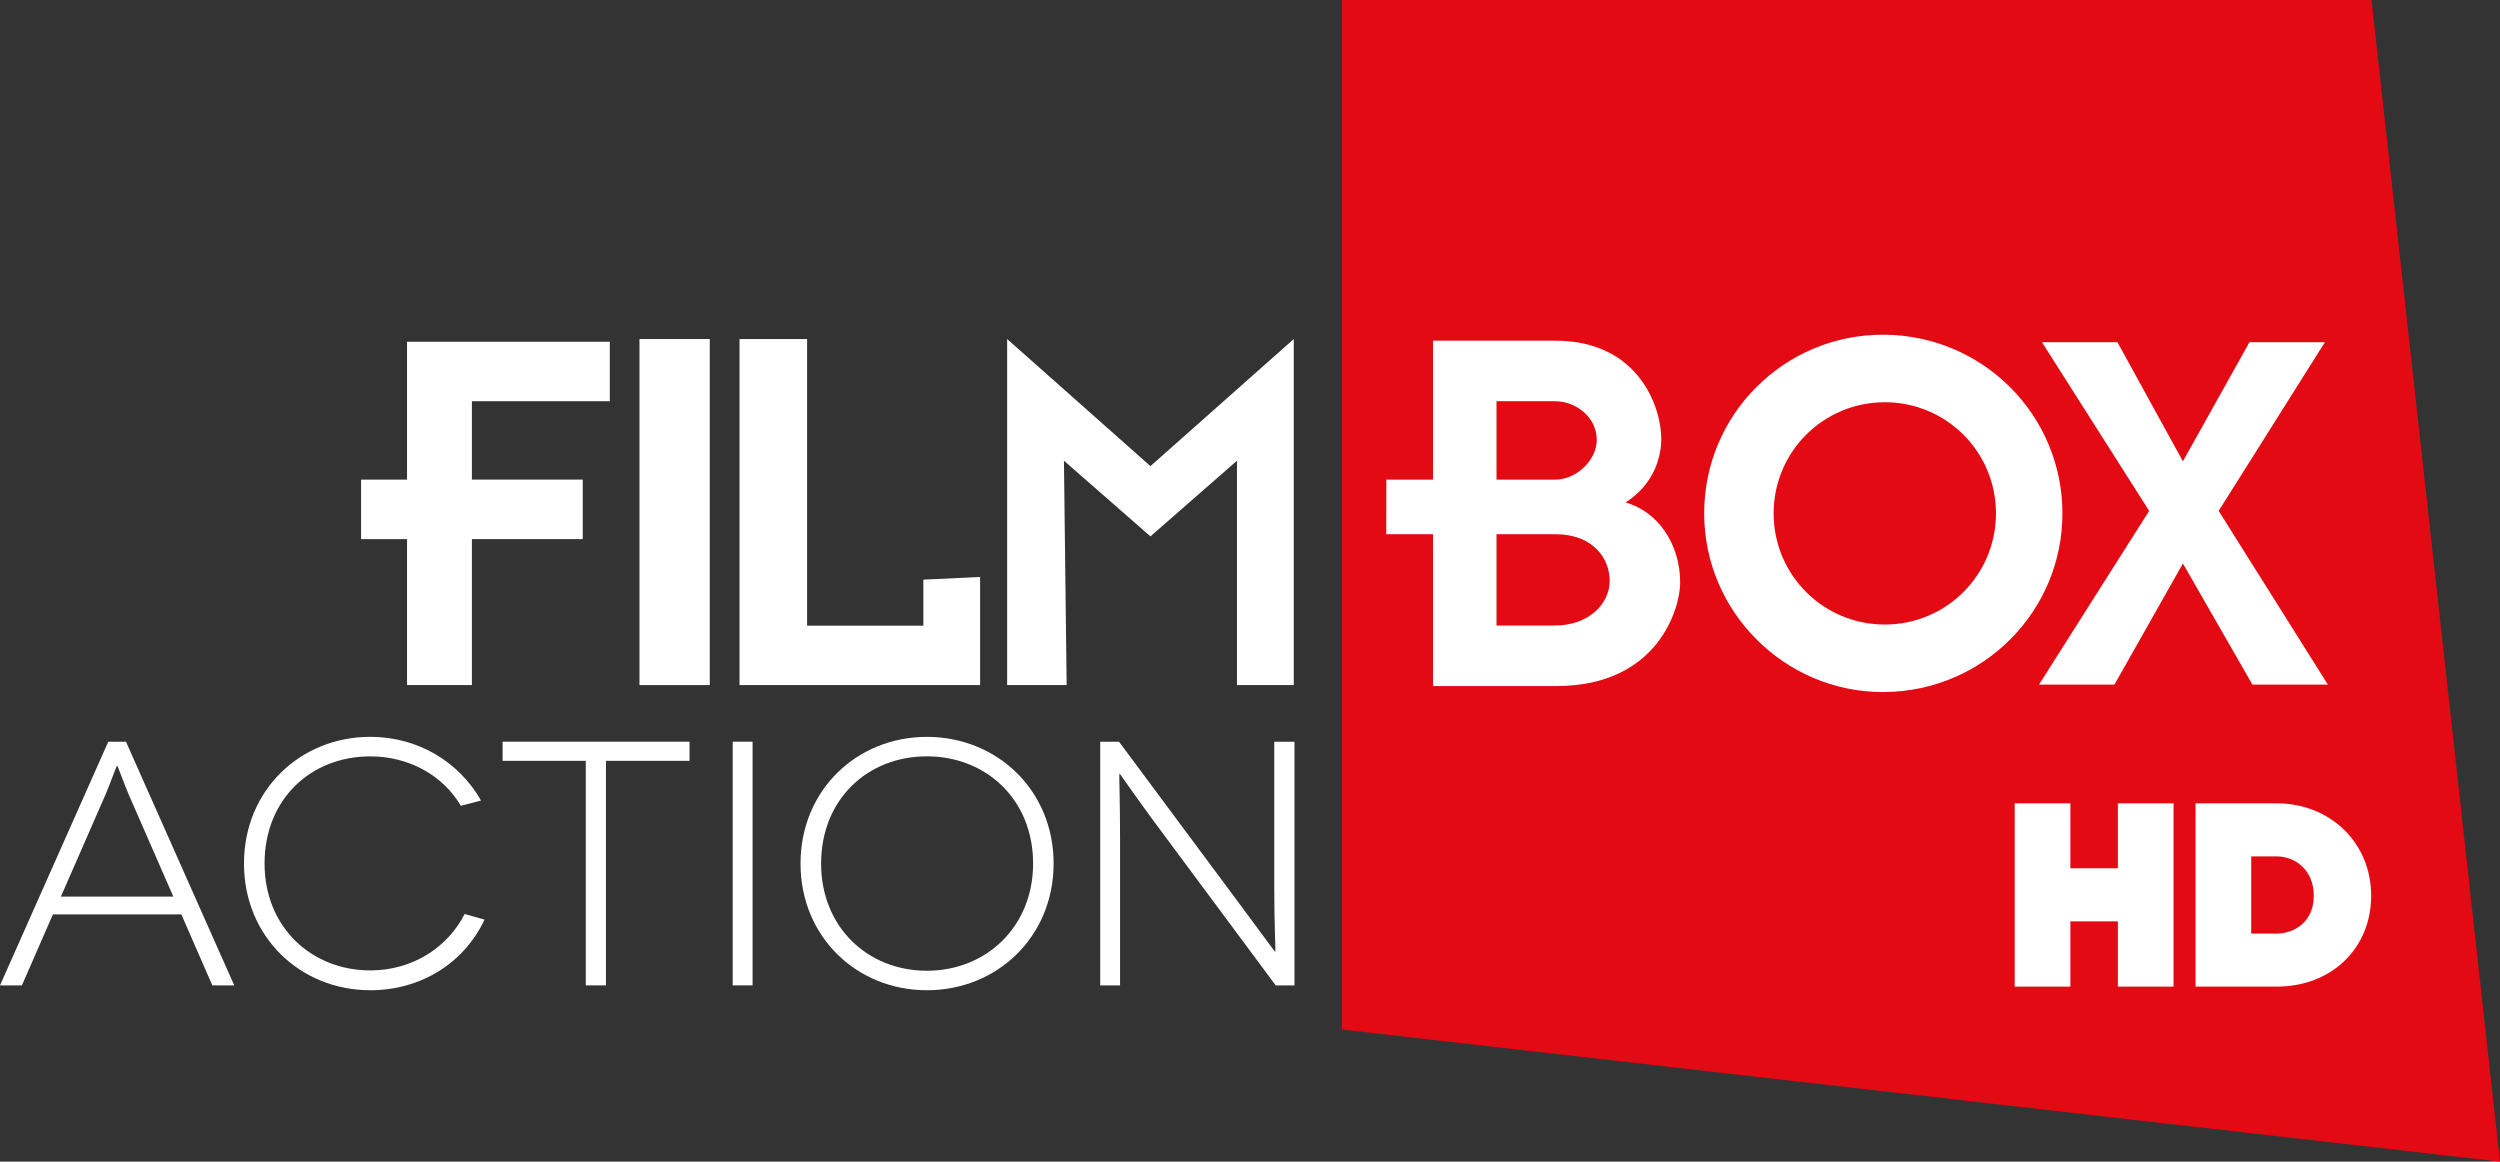 <svg xmlns="http://www.w3.org/2000/svg" height="278.78" width="599.99" viewBox="0 0 600.012 278.784"><rect x="0" y="0" width="600.012" height="278.784" fill="#333333" stroke="none"/><path d="m322.08-.002v247.09l277.93 31.7-30.83-278.79-247.1-.002z" fill="#e30a13"/><g fill="#fff"><g fill-rule="evenodd"><path d="m97.69 164.42v-35.03h-11.03v-14.28h11.03v-33.09h48.665v14.269h-33.1v18.816h26.61v14.28h-26.61v35.03h-15.565"/><path d="m153.48 81.37h16.87v83.05h-16.87v-83.05"/><path d="m235.23 164.42h-57.74v-83.05h16.22v68.789h27.9v-11.04l13.62-.65v25.95"/><path d="m310.51 164.42h-13.63v-53.85l-20.77 18.16-20.76-18.16.65 53.85h-14.28v-83.05l34.39 30.499 34.4-30.499v83.05"/><path d="m523.91 135.24l-16.43 29.06h-18.11l26.44-41.69-25.73-40.486h18.11l15.72 28.586 15.97-28.586h18.11l-25.5 40.486 26.21 41.69h-18.11l-16.68-29.06"/><path d="m372.75 128.21h-13.58v21.91h13.58v14.54h-28.82v-36.45h-11.23l.03-13.1h11.2v-33.35h28.82v14.533h-13.58v18.814h13.58v13.1m.48 0h-.48v-13.1h.48c5.24 0 10-4.76 10-9.53 0-5.47-5-9.284-10-9.284h-.48v-14.533h.48c20.24 0 25.49 16.198 25.49 23.577 0 3.82-1.43 10.72-8.58 15.25 7.62 2.14 13.11 9.77 13.11 19.29 0 5.72-5 24.78-29.79 24.78h-.71v-14.54h.48c8.1 0 13.1-5.23 13.1-10.71 0-5.24-3.81-11.2-13.1-11.2"/><path d="m452.36 149.89c-14.77 0-26.68-11.91-26.68-26.68s11.91-26.673 26.68-26.673v-16.209h-.48c-23.57 0-42.87 19.06-42.87 42.882 0 23.58 19.3 42.88 42.87 42.88h.48v-16.2 16.2c23.59-.24 42.63-19.3 42.63-42.88 0-23.585-19.04-42.641-42.63-42.882v16.209c14.77 0 26.68 11.903 26.68 26.673s-11.91 26.68-26.68 26.68"/></g><g><path d="m41.601 215.19l-10.779-24.65c-1.251-3.01-2.583-6.76-2.675-6.76h-.08c-.08 0-1.423 3.75-2.675 6.76l-10.779 24.65h26.988m1.917 4.26h-30.822l-7.438 17.04h-5.258l25.978-58.47h4.259l25.978 58.47h-5.258l-7.439-17.04"/><path d="m110.61 193.39c-4.34-7.36-12.54-11.86-21.724-11.86-14.372 0-25.392 10.35-25.392 25.72 0 15.2 11.192 25.65 25.392 25.65 9.941 0 18.464-5.35 22.634-13.54l4.77 1.35c-4.85 10.35-15.21 16.95-27.404 16.95-16.794 0-30.33-12.79-30.33-30.41 0-17.63 13.534-30.41 30.33-30.41 11.444 0 21.304 6.02 26.564 15.29l-4.84 1.26"/><path d="m165.49 178.01v4.59h-20.06v53.89h-4.84v-53.89h-19.96v-4.59h44.86"/><path d="m175.85 178.01h4.77v58.48h-4.77v-58.48"/><path d="m222.46 232.98c14.2 0 25.49-10.53 25.49-25.73 0-15.37-11.29-25.73-25.49-25.73-14.28 0-25.39 10.36-25.39 25.73 0 15.2 11.11 25.73 25.39 25.73m0-56.13c16.8 0 30.41 12.77 30.41 30.4s-13.61 30.41-30.41 30.41c-16.79 0-30.33-12.78-30.33-30.41s13.54-30.4 30.33-30.4"/><path d="m310.68 178.01v58.48h-4.51l-29.83-40.18c-5.01-6.85-7.52-10.61-7.6-10.61h-.08c-.09 0 .16 6.84.16 15.2v35.59h-4.76v-58.48h4.51l29.74 40.02c4.6 6.17 7.6 10.35 7.68 10.35h.1c.08 0-.26-7.01-.26-14.86v-35.51h4.85"/><path d="m521.66 236.79h-13.36v-15.66h-11.4v15.66h-13.36v-43.99h13.36v15.59h11.4v-15.59h13.36v43.99"/><path d="m540.3 224.06h6.1c4.29 0 8.92-2.85 8.92-9.09 0-6.2-4.49-9.44-8.92-9.44h-6.1v18.53m6.1 12.73h-19.46v-43.99h19.46c12.94 0 22.69 9.53 22.69 22.17 0 12.65-9.53 21.82-22.69 21.82"/></g></g></svg>